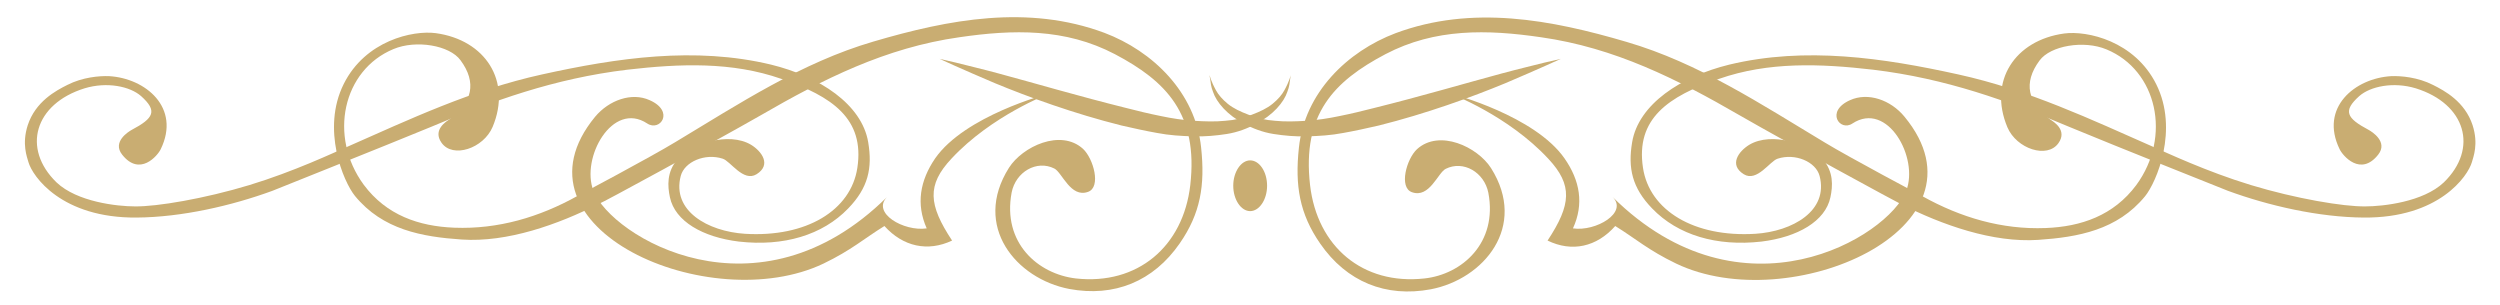 <?xml version="1.0" encoding="utf-8"?>
<!-- Generator: Adobe Illustrator 19.2.1, SVG Export Plug-In . SVG Version: 6.00 Build 0)  -->
<svg version="1.1" id="Layer_1" xmlns="http://www.w3.org/2000/svg" xmlns:xlink="http://www.w3.org/1999/xlink" x="0px" y="0px"
	 viewBox="0 0 738.9 90" enable-background="new 0 0 738.9 90" xml:space="preserve">
<g>
	<path fill="#C9AD72" d="M381.5,22.2c0,0-0.4,1.8-1.9,4.5c-0.7,1.3-1.9,2.7-3.5,4c-1.6,1.3-3.7,2.3-6.1,3.2c-2.5,1-5,1.6-7.9,1.8
		c-2.9,0.3-6,0.2-9.2,0c-3.2-0.2-6.5-0.7-9.8-1.4c-3.5-0.7-6.8-1.5-10.3-2.4c-13.7-3.4-27.3-7.4-37.7-10.2
		c-5.2-1.4-9.5-2.4-12.6-3.2c-3-0.7-4.8-1.1-4.8-1.1s6.5,3,16.4,7.2c9.9,4.1,23.4,9,37.4,12.5c3.5,0.8,7.1,1.6,10.5,2.2
		c3.6,0.7,7.2,0.9,10.6,1c3.5,0.1,6.8-0.2,10-0.7c3.2-0.5,6.3-1.7,8.6-3c5-2.5,8.3-6.4,9.3-9.5c0.6-1.5,0.7-2.8,0.8-3.6
		C381.4,22.7,381.5,22.2,381.5,22.2"/>
	<path fill="#C9AD72" d="M273.9,67.5c-6.8,1-16.4-4.6-11.7-9.3c-38.4,38-81.5,11.7-86.8-1.8c-3.8-9.7,5.6-26.7,15.9-19.9
		c3.8,2.5,8.2-3.6,0.7-6.9c-5.3-2.4-12,0-16.1,4.9c-27.2,33,34,59.4,67.5,43.4c8.3-4,12-7.4,18-11.1c5.5,6.1,12.8,7.7,20,4.3
		c-7-10.6-7.5-16.4-0.2-24.2c12-12.9,28.7-19,28.3-19.1c0,0-24.3,6.4-33.1,19C271.9,53.4,270.7,60.3,273.9,67.5"/>
	<path fill="#C9AD72" d="M224.8,34.1c18.5-10.7,36.9-20,58.8-23.1c15.8-2.3,31.2-2.7,45.9,5c15.2,8,24.7,17.7,22.3,38.7
		c-2.1,18.2-15.6,29.6-33.8,27.6C306.8,81,296.2,71.8,299,56.9c1.2-6.1,7.4-9.7,12.6-7.1c2.3,1.1,4.8,8.8,10,6.9
		c3.9-1.4,1.6-9.8-1.5-12.7c-6.6-6-17.9-0.7-21.9,5.6c-10.9,17.3,2.2,32.8,17.8,35.8c13.3,2.5,24.9-2.2,32.7-13.5
		c6.1-8.8,7.5-17.1,6.3-28.3c-1.7-16.3-14.3-28.5-28.6-33.9c-22.6-8.4-45.9-4-68.3,2.6c-21.2,6.2-39.7,18.4-58.5,29.7
		c-7.4,4.5-28.9,15.9-28.9,15.9c-11.3,6.3-23.5,9.9-36.4,9.4c-10.5-0.4-20.1-3.7-26.8-12.7c-10.5-14.3-6.2-33.9,8.8-40.1
		c6.7-2.8,16.6-1.1,19.8,3.3c4.9,6.6,3.5,12.6-3.3,17.5c-0.9,0.6-5,3.1-2.3,6.9c3.3,4.7,12.4,1.7,15.1-4.7
		c5.7-13.6-2.2-25.7-16.8-27.7c-6.8-0.9-20.8,2.2-27.2,15c-6.7,13.4-0.1,28.9,3.3,33.1c8.2,10,19.8,12.1,31.6,12.9
		c13.4,0.9,28.4-4.4,40.6-10.6C177.4,60.3,210.8,42.1,224.8,34.1"/>
	<path fill="#C9AD72" d="M127.4,37.5c18.2-7.7,36.4-14.3,58-16.9c15.6-1.8,30.9-2.4,45.5,2.7c15.1,5.2,24.7,11.8,22.5,26.3
		c-1.9,12.6-15.1,20.6-33.2,19.5c-11-0.7-21.7-6.8-19-17.1c1.1-4.2,7.2-6.8,12.4-5.1c2.3,0.7,6.1,7,10,4.6c4.5-2.8,1.5-6.8-1.6-8.7
		c-6.7-4-17.8-0.2-21.7,4.2c-3.3,3.8-3,8-2.3,11.3c1.5,7.1,9.7,11.8,20.4,13.1c13.2,1.5,24.7-1.9,32.3-9.8
		c5.9-6.1,7.2-11.9,5.9-19.6c-1.9-11.2-14.4-19.4-28.7-22.9c-22.5-5.4-45.5-2-67.7,2.9c-20.9,4.6-39.2,13.3-57.6,21.4
		c-3.7,1.6-15.7,7.3-28.9,11.3c-13.2,4-27.4,6.4-33.8,6.3c-5.2,0-17.1-1.3-23.2-7.1c-10.3-10-6.5-23.2,8.3-27.8
		c6.6-2,13.4-0.6,16.7,2.3c4.9,4.4,3.8,6.5-2.8,10c-0.9,0.5-5.8,3.5-2.8,7.3c5.2,6.6,10.5,0.3,11.4-1.6c6-12.3-4.5-21-15.3-21.6
		c-2.8-0.1-7.8,0.3-12.3,2.6c-3.4,1.7-9.4,4.9-11.7,11.9c-1.8,5.6-0.2,9.4,0.2,10.9c1.2,4.2,9.8,16.6,32,16.4
		c13.3-0.1,28.1-3.5,40.1-7.9C80.7,56.3,113.6,43.2,127.4,37.5"/>
	<path fill="#C9AD72" d="M357.5,22.2c0,0,0.4,1.8,1.9,4.5c0.7,1.3,1.9,2.7,3.5,4c1.6,1.3,3.7,2.3,6.1,3.2c2.5,1,5,1.6,7.9,1.8
		c2.9,0.3,6,0.2,9.2,0c3.2-0.2,6.5-0.7,9.8-1.4c3.5-0.7,6.8-1.5,10.3-2.4c13.7-3.4,27.3-7.4,37.7-10.2c5.2-1.4,9.5-2.4,12.6-3.2
		c3-0.7,4.8-1.1,4.8-1.1s-6.5,3-16.4,7.2c-9.9,4.1-23.4,9-37.4,12.5c-3.5,0.8-7.1,1.6-10.5,2.2c-3.6,0.7-7.2,0.9-10.6,1
		c-3.5,0.1-6.8-0.2-10-0.7c-3.2-0.5-6.3-1.7-8.6-3c-5-2.5-8.3-6.4-9.3-9.5c-0.6-1.5-0.7-2.8-0.8-3.6
		C357.5,22.7,357.5,22.2,357.5,22.2"/>
	<path fill="#C9AD72" d="M462.4,46.8c-8.8-12.6-33.1-19-33.1-19c-0.4,0.1,16.3,6.2,28.3,19.1c7.3,7.8,6.8,13.6-0.2,24.2
		c7.2,3.5,14.5,1.9,20-4.3c6,3.7,9.7,7.1,18,11.1c33.6,16.1,94.7-10.4,67.5-43.4c-4.1-5-10.8-7.3-16.1-4.9c-7.4,3.3-3,9.4,0.7,6.9
		c10.4-6.8,19.7,10.2,15.9,19.9c-5.3,13.6-48.4,39.8-86.8,1.8c4.7,4.6-4.9,10.3-11.7,9.3C468.2,60.3,467,53.4,462.4,46.8"/>
	<path fill="#C9AD72" d="M514.2,34.1c-18.5-10.7-36.9-20-58.8-23.1c-15.8-2.3-31.2-2.7-45.9,5c-15.2,8-24.7,17.7-22.3,38.7
		c2.1,18.2,15.6,29.6,33.8,27.6c11.1-1.2,21.7-10.5,18.9-25.3c-1.2-6.1-7.4-9.7-12.6-7.1c-2.3,1.1-4.8,8.8-10,6.9
		c-3.9-1.4-1.6-9.8,1.5-12.7c6.6-6,17.9-0.7,21.9,5.6c10.9,17.3-2.2,32.8-17.8,35.8c-13.3,2.5-24.9-2.2-32.7-13.5
		c-6.1-8.8-7.5-17.1-6.3-28.3c1.7-16.3,14.3-28.5,28.6-33.9c22.6-8.4,45.9-4,68.3,2.6c21.2,6.2,39.7,18.4,58.5,29.7
		c7.4,4.5,28.9,15.9,28.9,15.9c11.3,6.3,23.5,9.9,36.4,9.4c10.5-0.4,20.1-3.7,26.8-12.7c10.5-14.3,6.2-33.9-8.8-40.1
		c-6.7-2.8-16.6-1.1-19.8,3.3c-4.9,6.6-3.5,12.6,3.3,17.5c0.9,0.6,5,3.1,2.3,6.9c-3.3,4.7-12.4,1.7-15.1-4.7
		c-5.7-13.6,2.2-25.7,16.8-27.7c6.8-0.9,20.8,2.2,27.2,15c6.7,13.4,0.1,28.9-3.3,33.1c-8.2,10-19.8,12.1-31.6,12.9
		c-13.4,0.9-28.4-4.4-40.6-10.6C561.6,60.3,528.1,42.1,514.2,34.1"/>
	<path fill="#C9AD72" d="M611.6,37.5c-18.2-7.7-36.4-14.3-58-16.9c-15.6-1.8-30.9-2.4-45.5,2.7c-15.1,5.2-24.7,11.8-22.5,26.3
		c1.9,12.6,15.1,20.6,33.2,19.5c11-0.7,21.7-6.8,19-17.1c-1.1-4.2-7.2-6.8-12.4-5.1c-2.3,0.7-6.1,7-10,4.6c-4.5-2.8-1.5-6.8,1.6-8.7
		c6.7-4,17.8-0.2,21.7,4.2c3.3,3.8,3,8,2.3,11.3c-1.5,7.1-9.7,11.8-20.4,13.1c-13.2,1.5-24.7-1.9-32.3-9.8
		c-5.9-6.1-7.2-11.9-5.9-19.6c1.9-11.2,14.4-19.4,28.7-22.9c22.5-5.4,45.5-2,67.7,2.9c20.9,4.6,39.2,13.3,57.6,21.4
		c3.7,1.6,15.7,7.3,28.9,11.3c13.2,4,27.4,6.4,33.8,6.3c5.2,0,17.1-1.3,23.2-7.1c10.3-10,6.5-23.2-8.3-27.8
		c-6.6-2-13.4-0.6-16.7,2.3c-4.9,4.4-3.8,6.5,2.8,10c0.9,0.5,5.8,3.5,2.8,7.3c-5.2,6.6-10.5,0.3-11.4-1.6c-6-12.3,4.5-21,15.3-21.6
		c2.8-0.1,7.8,0.3,12.3,2.6c3.4,1.7,9.4,4.9,11.7,11.9c1.8,5.6,0.2,9.4-0.2,10.9c-1.2,4.2-9.8,16.6-32,16.4
		c-13.3-0.1-28.1-3.5-40.1-7.9C658.3,56.3,625.3,43.2,611.6,37.5"/>
	<path fill="#C9AD72" d="M374.5,54.9c0-4.2-2.3-7.5-5-7.5s-5,3.4-5,7.5s2.3,7.5,5,7.5S374.5,59,374.5,54.9"/>
</g>
</svg>
